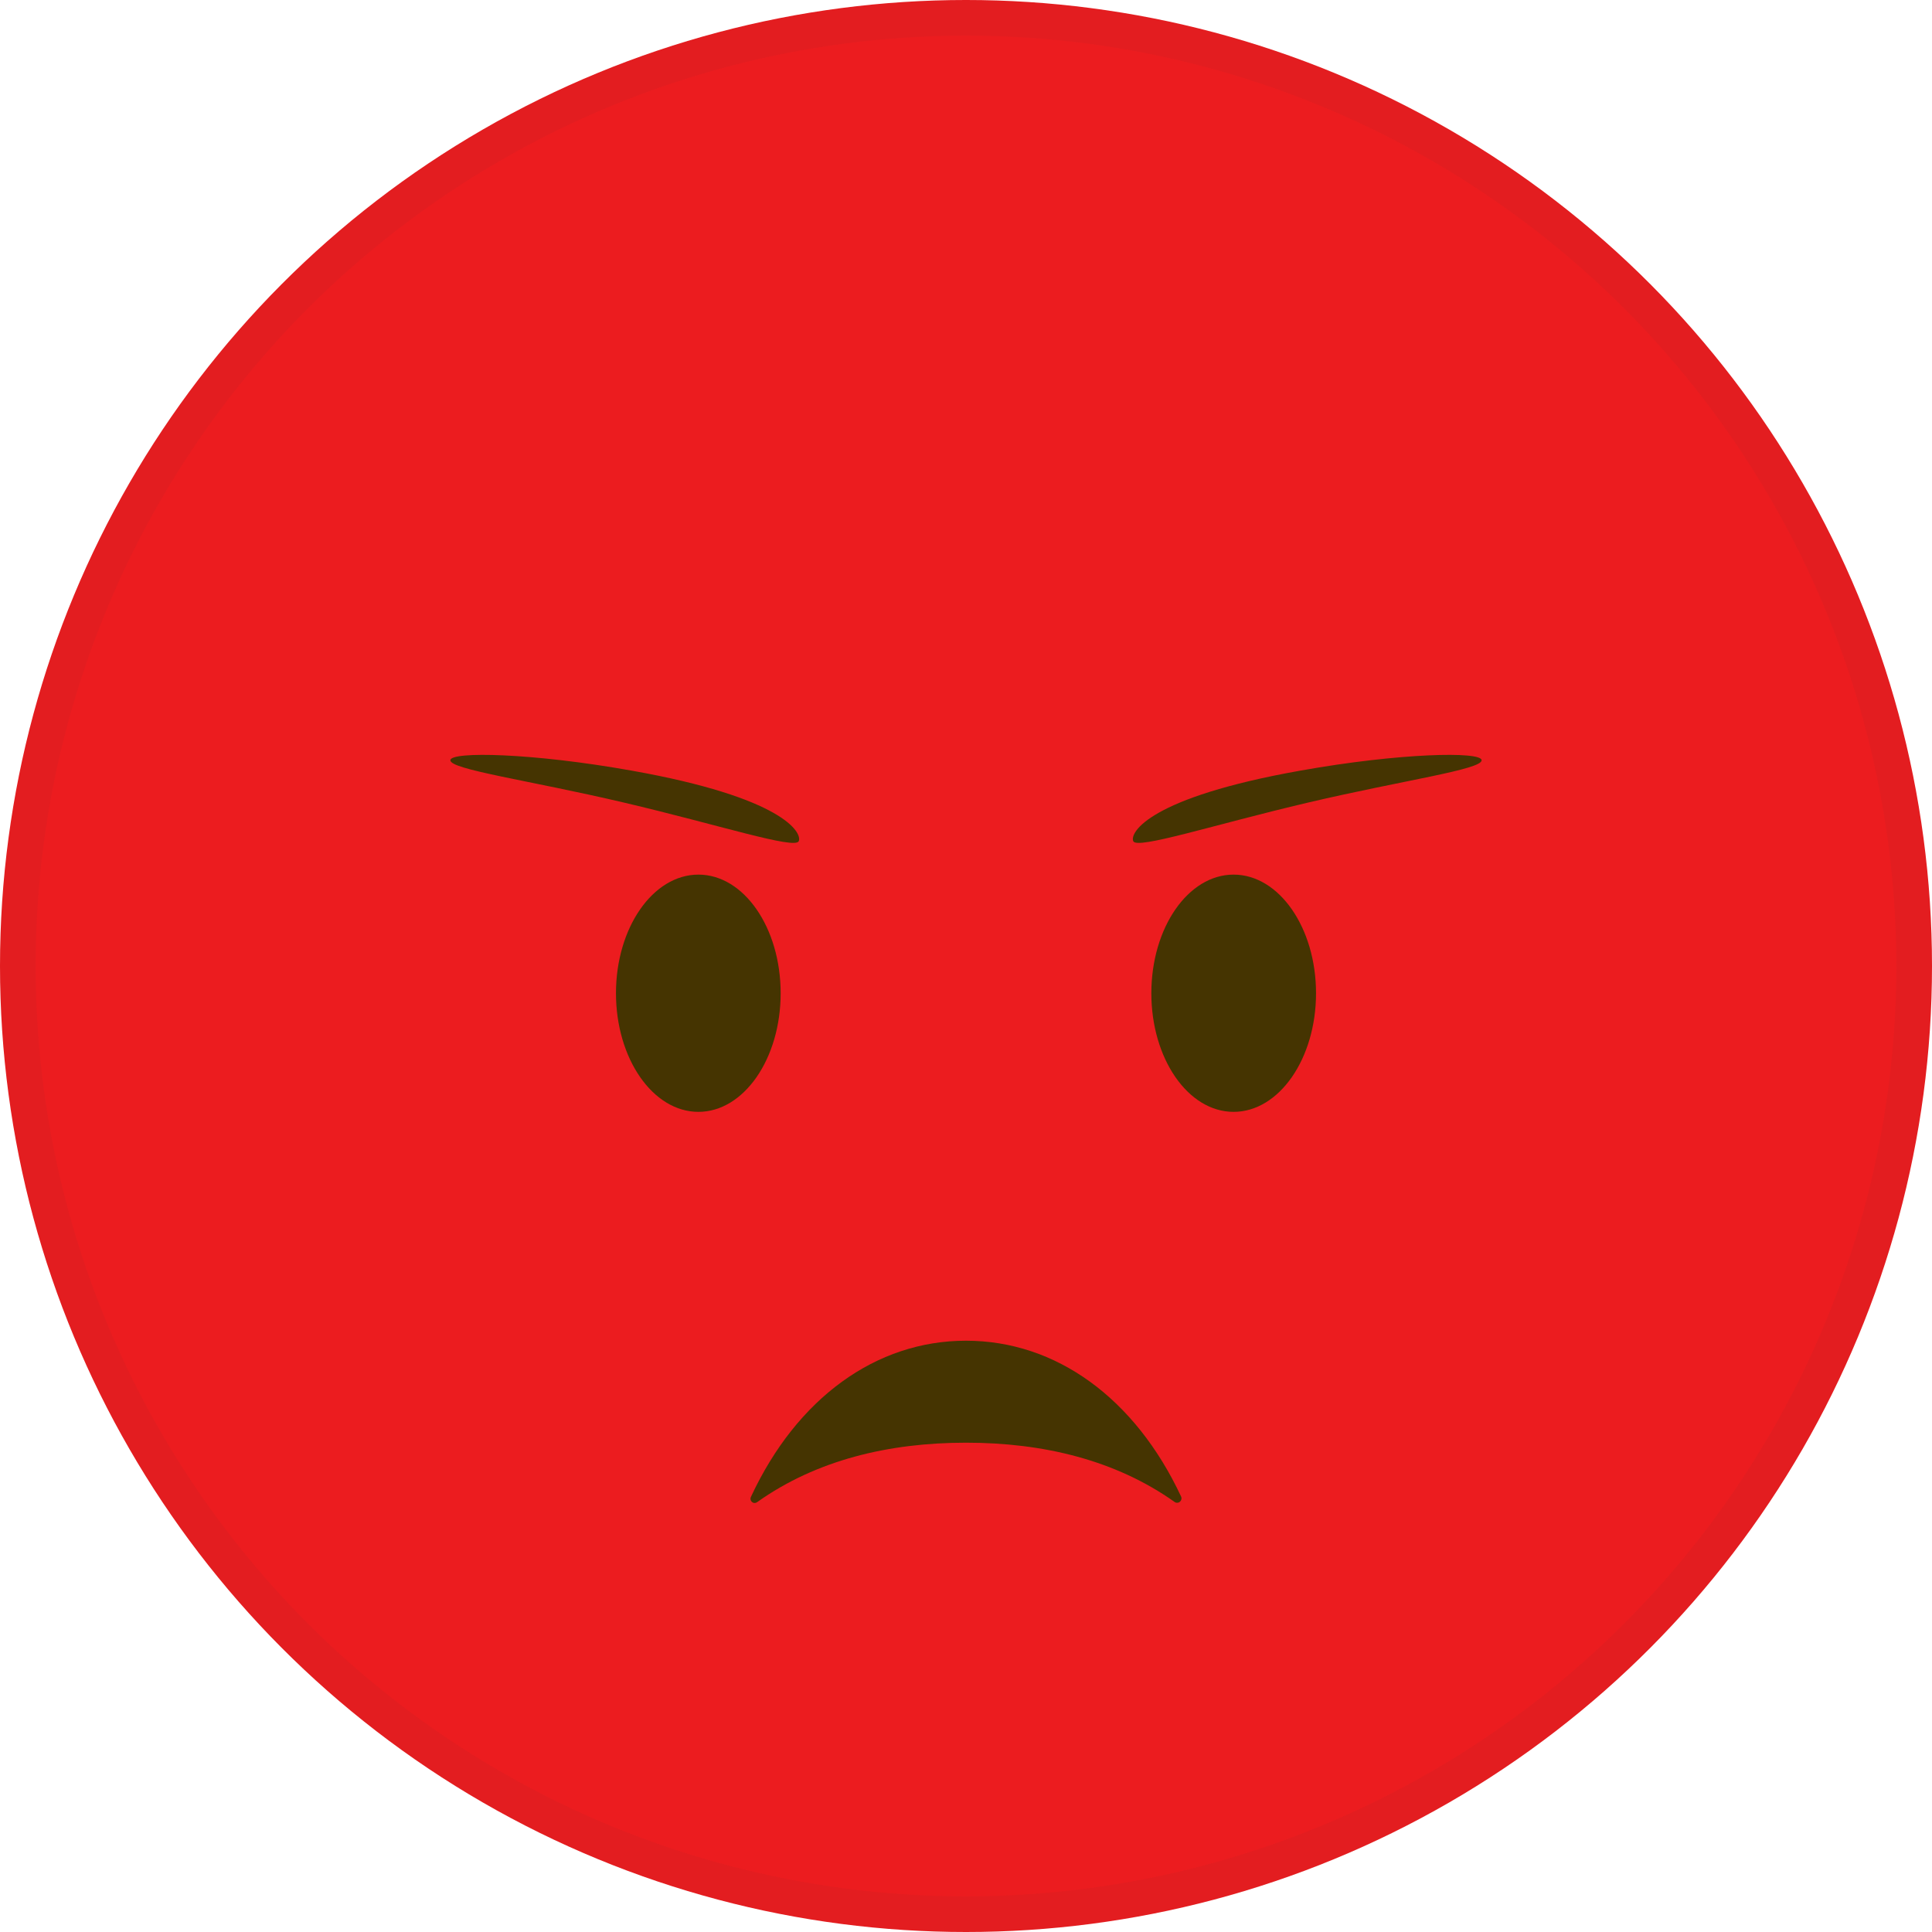 <svg xmlns="http://www.w3.org/2000/svg" width="1057" height="1057" viewBox="0 0 1057 1057" style=""><g><title>licemoji28_113162360</title><circle fill="#E31D20" cx="528.5" cy="528.5" r="528.5"></circle><circle fill="#EC1C1F" cx="528.5" cy="528.5" r="509"></circle><path fill="#453401" d="M528.5 789.3c-42.5 0-81.9 9.6-114.1 32.4-1 .8-2.4.8-3.2-.2-.7-.7-.8-1.8-.3-2.7 25.1-53.9 68.4-85.3 117.6-85.3s92.5 31.4 117.7 85.3c.5 1.2 0 2.6-1.3 3.2-.8.3-1.7.2-2.3-.3-32.2-22.8-71.6-32.4-114.1-32.4z"></path><g fill="#453401"><path d="M246.4 415.9c-.3 5.1 43.1 11 95 23.2s93.6 25.8 95.6 21.1-8.7-23.9-91.5-38.6c-54.3-9.7-98.9-10.6-99.1-5.7z"></path><path d="M337 543.4c0 35.8 20.2 64.9 45.1 64.9s45-29.1 45-64.9-20.1-64.9-45-64.9-45.1 29.1-45.1 64.9z"></path><path d="M810.6 415.9c.3 5.1-43.1 11-95 23.2S622 464.9 620 460.2s8.7-23.9 91.5-38.6c54.3-9.7 98.9-10.6 99.1-5.7z"></path><path d="M720 543.4c0 35.8-20.2 64.9-45.1 64.9s-45-29.1-45-64.9 20.1-64.9 45-64.9 45.1 29.1 45.1 64.9z"></path></g></g></svg>